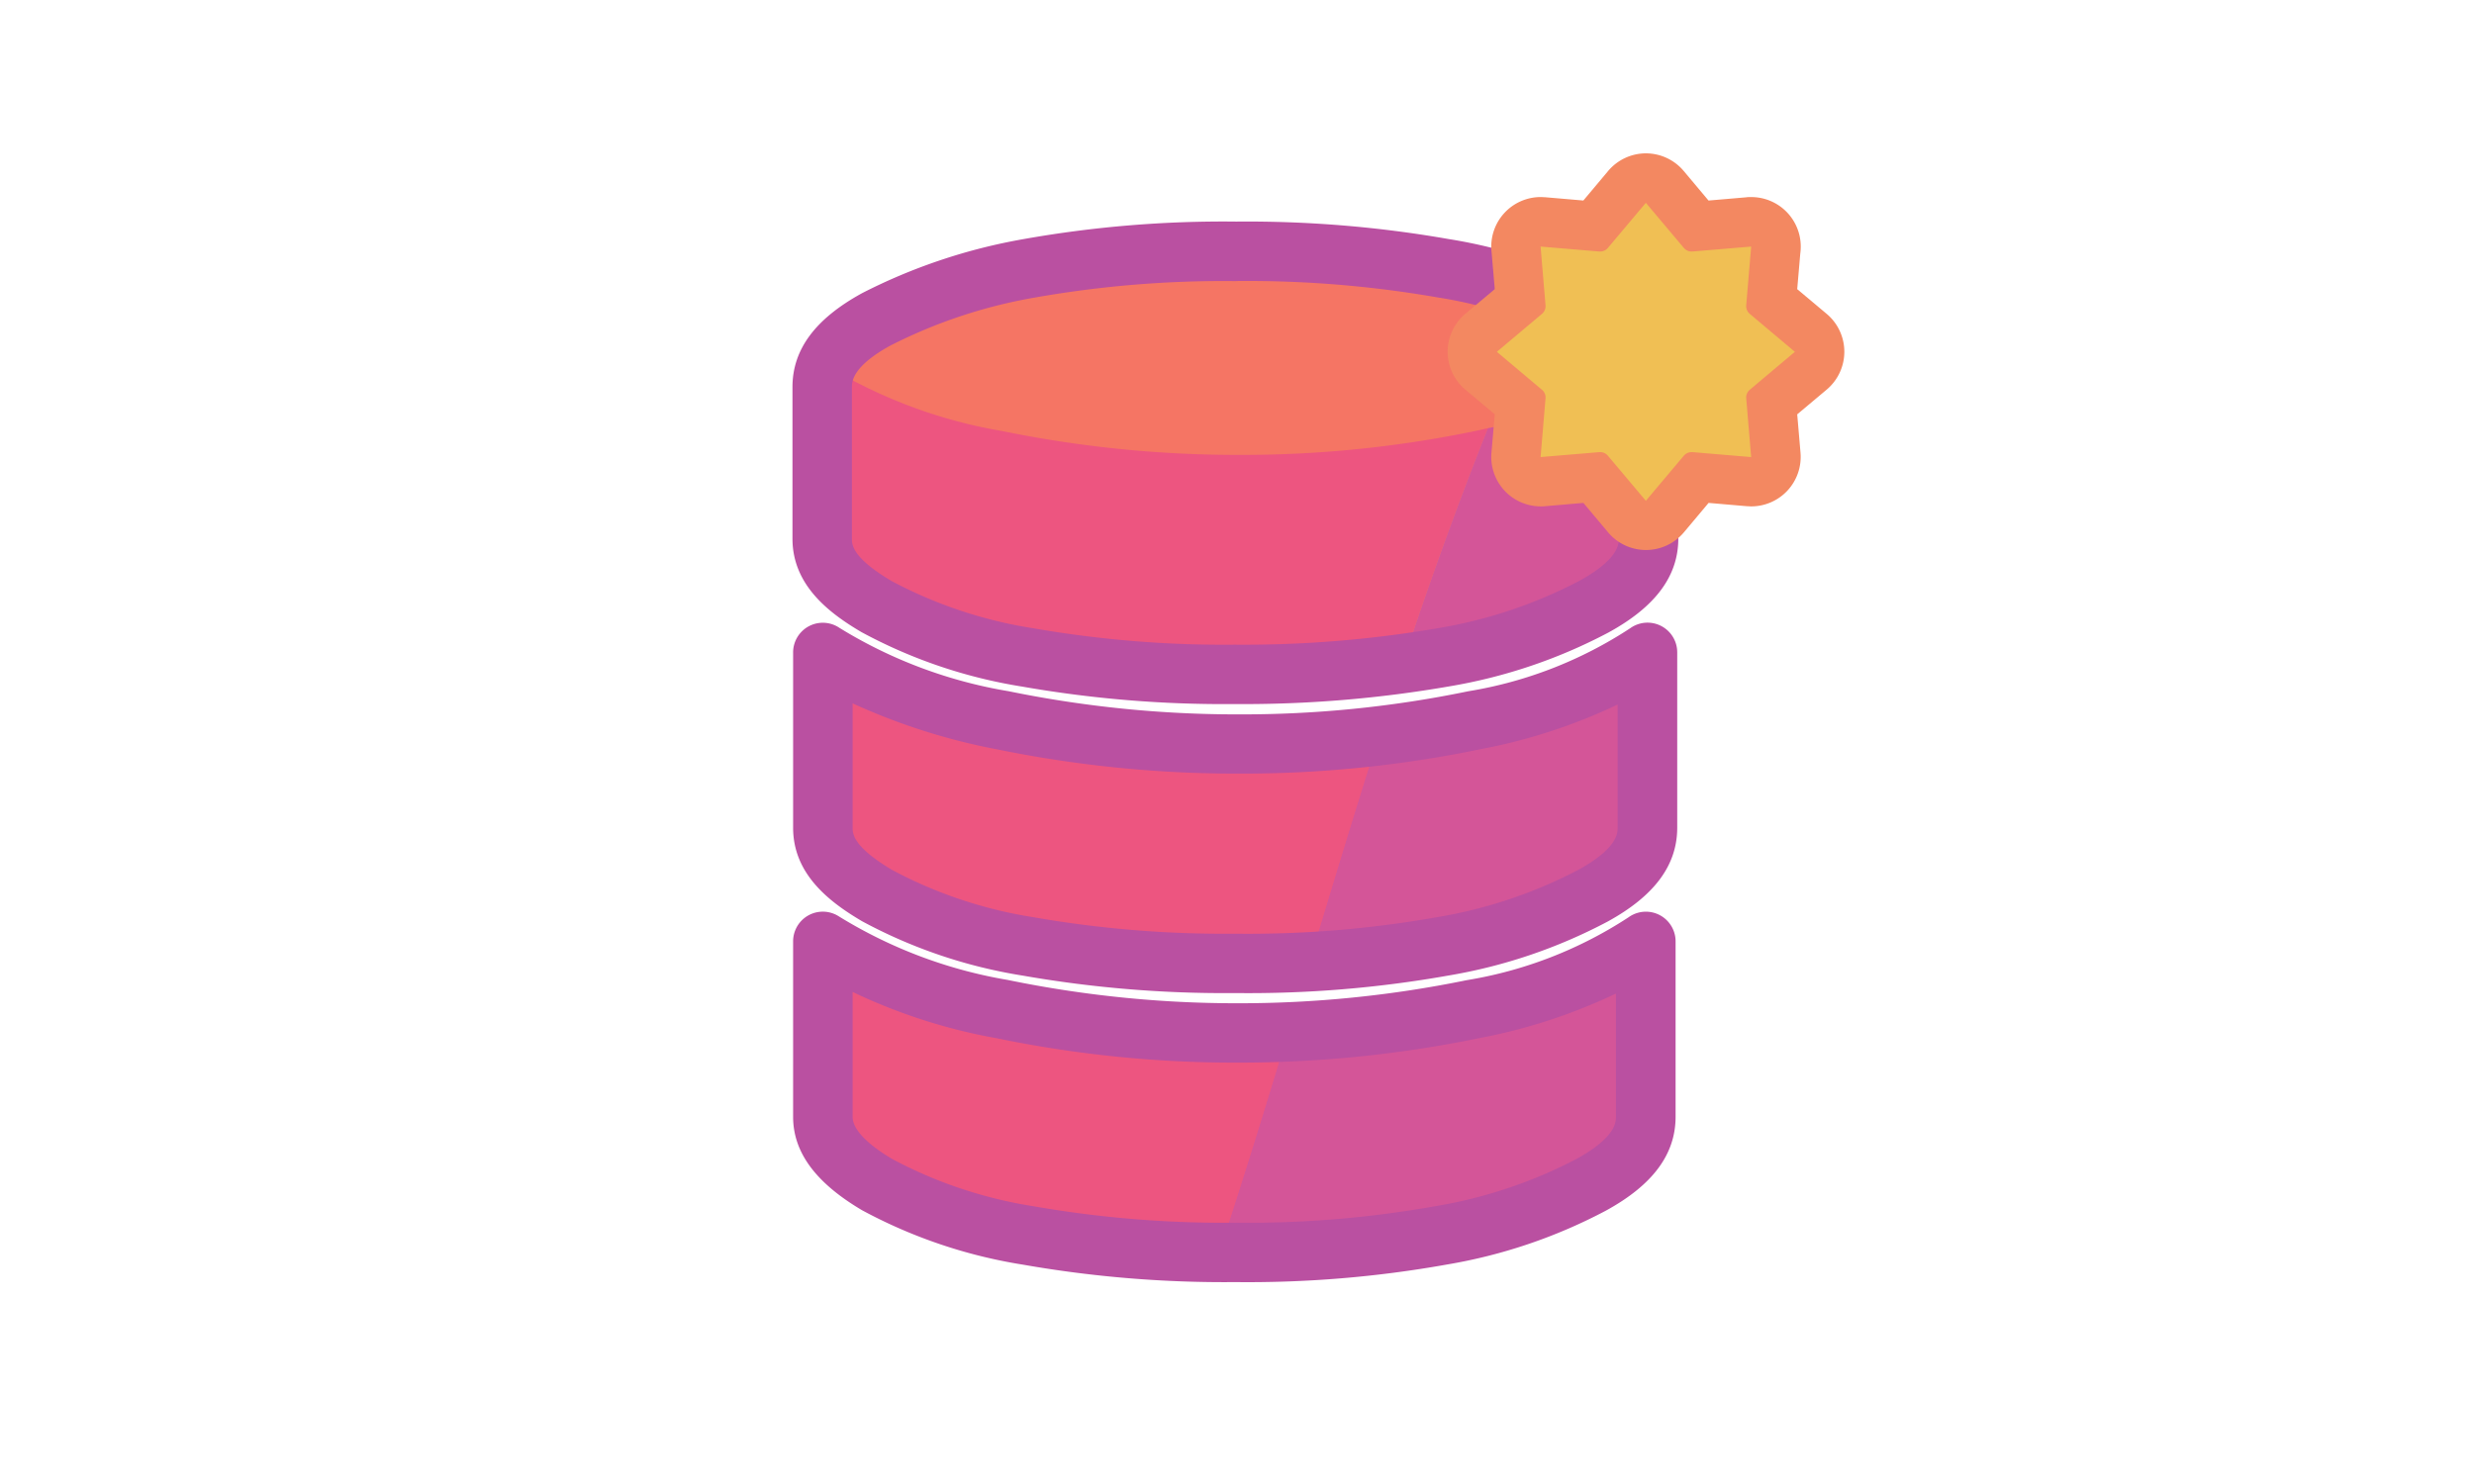<svg xmlns="http://www.w3.org/2000/svg" viewBox="0 0 100 60">
  <defs>
    <style>
      .a {
        fill: #ed5580;
      }

      .b {
        fill: #f57564;
      }

      .c {
        fill: #d45598;
      }

      .d {
        fill: #ba50a1;
      }

      .e {
        fill: #f0bf54;
      }

      .f {
        fill: #f38861;
      }
    </style>
  </defs>
  <title>new-database</title>
  <g>
    <path class="a" d="M66.6,15.24v-.551c-.048.034-.1.065-.148.1a4.616,4.616,0,0,0-2.006-1.883,19.211,19.211,0,0,0-6.1-2.057,45.931,45.931,0,0,0-8.367-.686,45.424,45.424,0,0,0-8.368.686,21.587,21.587,0,0,0-6.172,2.057,4.252,4.252,0,0,0-2.009,1.877c-.05-.034-.109-.059-.159-.093v.64a2.277,2.277,0,0,0-.027.32v6.13c0,1.029.685,1.852,2.2,2.743a19.176,19.176,0,0,0,6.1,2.058,45.924,45.924,0,0,0,8.367.686h.027c.676,0,1.338-.014,1.991-.036.226-.008.448-.021.671-.031.421-.02.839-.043,1.25-.073.276-.019.551-.042.823-.066.339-.03.672-.066,1-.1.317-.035.636-.07.951-.113l.067-.008c.144-.02.282-.046.426-.067.409-.061.82-.115,1.226-.188a20.365,20.365,0,0,0,6.1-2.058c1.509-.823,2.2-1.714,2.2-2.743v-6.13A2.207,2.207,0,0,0,66.6,15.24Z"/>
    <path class="a" d="M52.07,41.71c-.69.03-1.382.053-2.072.053a46.624,46.624,0,0,1-9.465-.96,20.136,20.136,0,0,1-7.27-2.743v7.09c0,.96.686,1.852,2.2,2.743a19.185,19.185,0,0,0,6.1,2.058,44.96,44.96,0,0,0,7.718.674c.218,0,.428.012.649.012a44.651,44.651,0,0,0,8.3-.686,20.345,20.345,0,0,0,6.1-2.058c1.509-.823,2.2-1.715,2.2-2.743V38.06a17.952,17.952,0,0,1-7,2.743A45.517,45.517,0,0,1,52.07,41.71Z"/>
    <path class="a" d="M55.739,29.736a48.67,48.67,0,0,1-5.672.342,47.312,47.312,0,0,1-9.534-.96,20.136,20.136,0,0,1-7.27-2.744v7.09c0,1.029.686,1.852,2.2,2.744a19.211,19.211,0,0,0,6.1,2.057,45.924,45.924,0,0,0,8.367.686c1.029,0,2.024-.034,3-.084a40.187,40.187,0,0,0,5.366-.6,20.367,20.367,0,0,0,6.1-2.057c1.509-.823,2.2-1.715,2.2-2.744v-7.09a17.952,17.952,0,0,1-7,2.744C58.382,29.379,57.078,29.579,55.739,29.736Z"/>
  </g>
  <g>
    <path class="b" d="M41.6,10.848a45.424,45.424,0,0,1,8.368-.686,45.931,45.931,0,0,1,8.367.686,19.211,19.211,0,0,1,6.1,2.057c1.509.892,2.2,1.715,2.2,2.744v6.13c0,1.029-.686,1.92-2.2,2.743a20.365,20.365,0,0,1-6.1,2.058,47.232,47.232,0,0,1-8.436.686,45.924,45.924,0,0,1-8.367-.686,19.191,19.191,0,0,1-6.1-2.058c-1.508-.891-2.194-1.714-2.194-2.743v-6.13c0-1.029.686-1.92,2.194-2.744A21.606,21.606,0,0,1,41.6,10.848Z"/>
    <g>
      <path class="c" d="M49.929,50.637a44.658,44.658,0,0,0,8.3-.686,20.345,20.345,0,0,0,6.1-2.058c1.509-.823,2.2-1.715,2.2-2.743V38.06a17.952,17.952,0,0,1-7,2.743,45.517,45.517,0,0,1-7.461.907c-.9,2.986-1.82,5.962-2.79,8.915C49.5,50.627,49.708,50.637,49.929,50.637Z"/>
      <path class="a" d="M40.533,40.8a20.136,20.136,0,0,1-7.27-2.743v7.09c0,.96.686,1.852,2.2,2.743a19.185,19.185,0,0,0,6.1,2.058,44.96,44.96,0,0,0,7.718.674c.97-2.953,1.886-5.929,2.79-8.915-.69.03-1.382.053-2.072.053A46.624,46.624,0,0,1,40.533,40.8Z"/>
      <path class="c" d="M64.4,36.208c1.509-.823,2.2-1.715,2.2-2.744v-7.09a17.952,17.952,0,0,1-7,2.744c-1.218.261-2.522.461-3.861.618-.969,3.037-1.89,6.085-2.808,9.131a40.187,40.187,0,0,0,5.366-.6A20.367,20.367,0,0,0,64.4,36.208Z"/>
      <path class="a" d="M50.066,30.078a47.309,47.309,0,0,1-9.533-.96,20.136,20.136,0,0,1-7.27-2.744v7.09c0,1.029.686,1.852,2.2,2.744a19.211,19.211,0,0,0,6.1,2.057,45.924,45.924,0,0,0,8.367.686c1.029,0,2.024-.034,3-.084.918-3.046,1.839-6.094,2.808-9.131A48.674,48.674,0,0,1,50.066,30.078Z"/>
      <path class="a" d="M59.6,17.432a46.309,46.309,0,0,1-9.534.96,47.309,47.309,0,0,1-9.533-.96,20.117,20.117,0,0,1-7.27-2.743v7.09c0,1.029.686,1.852,2.2,2.743a19.185,19.185,0,0,0,6.1,2.058,45.924,45.924,0,0,0,8.367.686,48.972,48.972,0,0,0,6.757-.431c1.061-3.2,2.2-6.381,3.455-9.523C59.961,17.352,59.786,17.394,59.6,17.432Z"/>
      <path class="c" d="M60.141,17.312c-1.254,3.142-2.394,6.321-3.455,9.523.545-.076,1.087-.156,1.611-.255a20.365,20.365,0,0,0,6.1-2.058c1.509-.823,2.2-1.714,2.2-2.743v-7.09A17.369,17.369,0,0,1,60.141,17.312Z"/>
    </g>
    <path class="d" d="M49.93,51.837a47.141,47.141,0,0,1-8.586-.706,20.4,20.4,0,0,1-6.5-2.2c-1.875-1.107-2.786-2.343-2.786-3.776V38.059a1.2,1.2,0,0,1,1.849-1.009,19.029,19.029,0,0,0,6.842,2.573l.026.006A45.772,45.772,0,0,0,50,40.563a45.726,45.726,0,0,0,9.282-.933,16.922,16.922,0,0,0,6.546-2.544,1.2,1.2,0,0,1,1.9.973V45.15c0,1.52-.922,2.762-2.821,3.8a21.226,21.226,0,0,1-6.431,2.178A45.754,45.754,0,0,1,49.93,51.837ZM34.463,40.106V45.15c0,.629.873,1.277,1.6,1.71a18.068,18.068,0,0,0,5.716,1.911,44.725,44.725,0,0,0,8.146.665,43.311,43.311,0,0,0,8.075-.665,19.027,19.027,0,0,0,5.717-1.911c1.6-.876,1.6-1.5,1.6-1.71V40.171a22.636,22.636,0,0,1-5.556,1.808A48.171,48.171,0,0,1,50,42.963a47.5,47.5,0,0,1-9.7-.983A22.856,22.856,0,0,1,34.463,40.106Zm15.467.045a47.251,47.251,0,0,1-8.586-.705,20.4,20.4,0,0,1-6.5-2.2c-1.3-.766-2.786-1.888-2.786-3.777v-7.09a1.2,1.2,0,0,1,1.874-.993,18.959,18.959,0,0,0,6.839,2.561,45.8,45.8,0,0,0,9.291.936,45.057,45.057,0,0,0,9.282-.934A16.891,16.891,0,0,0,65.894,25.4a1.2,1.2,0,0,1,1.9.974v7.09c0,1.52-.923,2.762-2.82,3.8a21.238,21.238,0,0,1-6.432,2.179A46.2,46.2,0,0,1,49.93,40.151ZM34.463,28.438v5.026c0,.228,0,.762,1.6,1.711a18.073,18.073,0,0,0,5.717,1.911,44.8,44.8,0,0,0,8.145.665,43.758,43.758,0,0,0,8.144-.665,19.043,19.043,0,0,0,5.717-1.911c1.6-.877,1.6-1.5,1.6-1.711V28.486a22.658,22.658,0,0,1-5.555,1.807,47.442,47.442,0,0,1-9.774.985,48.163,48.163,0,0,1-9.773-.985h-.006A25.41,25.41,0,0,1,34.463,28.438Zm15.439.028a47.169,47.169,0,0,1-8.585-.706,20.362,20.362,0,0,1-6.5-2.205c-1.3-.766-2.785-1.888-2.785-3.776v-6.13c0-1.52.923-2.762,2.821-3.8a22.99,22.99,0,0,1,6.525-2.183h0a46.109,46.109,0,0,1,8.59-.707,47.176,47.176,0,0,1,8.585.706,20.4,20.4,0,0,1,6.5,2.2c1.3.766,2.785,1.888,2.785,3.777v6.13c0,1.519-.923,2.761-2.821,3.8a21.242,21.242,0,0,1-6.432,2.178A48.677,48.677,0,0,1,49.9,28.466Zm.069-17.1a43.777,43.777,0,0,0-8.145.665h0a20.552,20.552,0,0,0-5.82,1.932c-1.571.856-1.571,1.484-1.571,1.69v6.13c0,.228,0,.761,1.606,1.71A18.039,18.039,0,0,0,41.758,25.4a44.807,44.807,0,0,0,8.144.665,46.37,46.37,0,0,0,8.224-.667,19.014,19.014,0,0,0,5.706-1.91c1.6-.877,1.6-1.5,1.6-1.71v-6.13c0-.228,0-.761-1.6-1.71a18.039,18.039,0,0,0-5.717-1.912A44.823,44.823,0,0,0,49.971,11.362Z"/>
    <g>
      <path class="e" d="M71.451,16.021l2.138-1.8-2.138-1.8a.482.482,0,0,1-.17-.412l.239-2.783-2.784.24a.482.482,0,0,1-.41-.171l-1.8-2.138L64.727,9.3a.482.482,0,0,1-.41.171l-2.784-.24.24,2.783a.484.484,0,0,1-.17.412l-2.138,1.8,2.138,1.8a.481.481,0,0,1,.17.411l-.24,2.784,2.784-.24.041,0a.478.478,0,0,1,.369.173l1.8,2.137,1.8-2.137a.479.479,0,0,1,.41-.171l2.784.24-.239-2.784A.479.479,0,0,1,71.451,16.021Z"/>
      <path class="f" d="M66.526,8.2l1.534,1.822a.41.41,0,0,0,.316.147h.034l2.373-.2-.2,2.372a.408.408,0,0,0,.145.35l1.822,1.533-1.822,1.534a.407.407,0,0,0-.145.35l.2,2.372-2.373-.2h-.035a.41.41,0,0,0-.315.146l-1.534,1.822-1.533-1.822a.409.409,0,0,0-.314-.146h-.036l-2.372.2.2-2.372a.407.407,0,0,0-.145-.35l-1.822-1.534,1.822-1.533a.408.408,0,0,0,.145-.35l-.2-2.372,2.372.2h.034a.41.41,0,0,0,.316-.147L66.526,8.2m4.257,1.764h0M66.526,6.2h0A2,2,0,0,0,65,6.915l-1,1.192-1.551-.133c-.057,0-.114-.007-.171-.007a2,2,0,0,0-1.993,2.171l.134,1.552-1.192,1a2,2,0,0,0,0,3.061l1.192,1-.134,1.552a2,2,0,0,0,1.993,2.171c.057,0,.114,0,.171-.007l1.552-.134,1,1.192a2,2,0,0,0,3.061,0l1-1.192,1.552.134c.057,0,.114.007.171.007a2,2,0,0,0,1.992-2.171l-.133-1.551,1.192-1a2,2,0,0,0,0-3.061l-1.192-1,.125-1.449a2.067,2.067,0,0,0,.018-.274,2,2,0,0,0-2-2h-.037c-.055,0-.11,0-.163.009l-1.528.131-1-1.192A2,2,0,0,0,66.526,6.2Z"/>
    </g>
  </g>
</svg>

